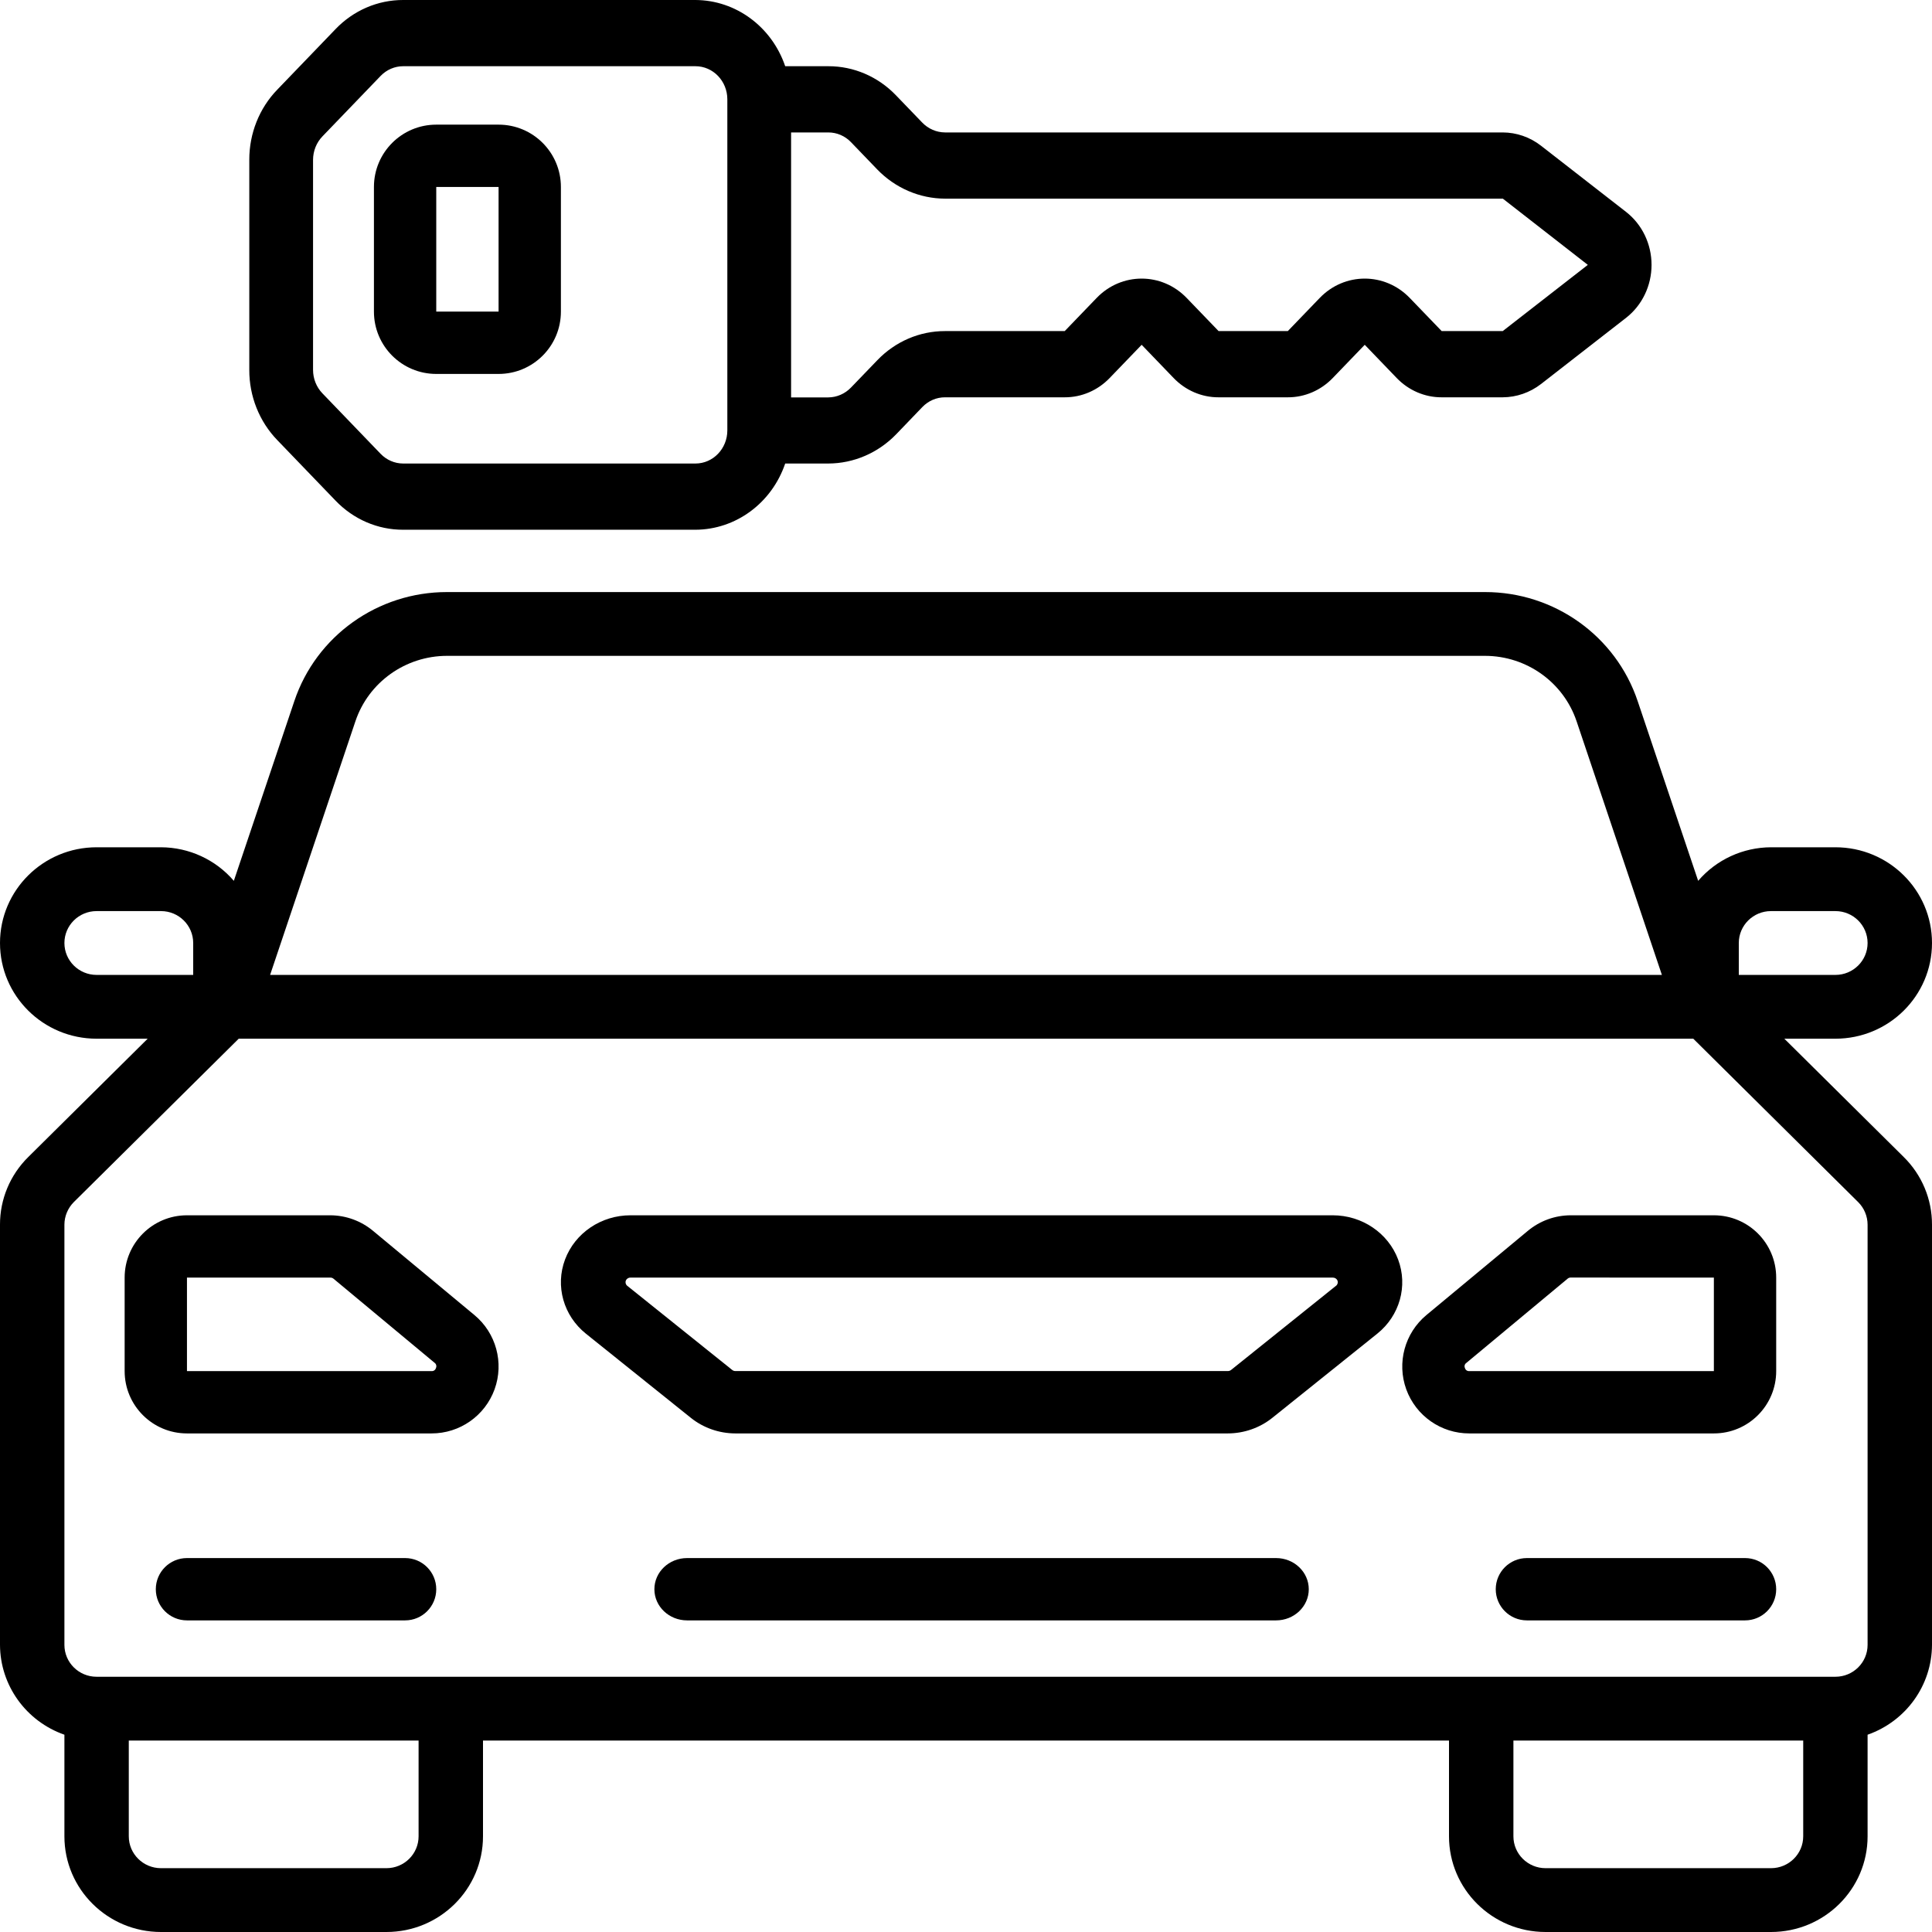 <svg width="62" height="62" viewBox="0 0 62 62"  xmlns="http://www.w3.org/2000/svg">
<path d="M42.769 39H20.231C19.292 39 18.453 39.567 18.133 40.418C17.814 41.268 18.081 42.221 18.803 42.8L22.17 45.5C22.572 45.822 23.077 45.999 23.599 46H39.401C39.923 45.999 40.428 45.822 40.83 45.5L44.197 42.8C44.919 42.221 45.186 41.268 44.867 40.418C44.547 39.567 43.708 39 42.769 39ZM42.872 41.264L39.506 43.964C39.477 43.987 39.44 43.999 39.402 43.999H23.602C23.564 44 23.527 43.987 23.498 43.964L20.131 41.264C20.079 41.224 20.061 41.156 20.084 41.097C20.107 41.037 20.167 40.998 20.233 41H42.77C42.837 40.998 42.897 41.036 42.921 41.096C42.944 41.156 42.926 41.223 42.874 41.264H42.872Z" />
<path d="M49.029 39.5L45.777 42.2C45.08 42.778 44.82 43.732 45.128 44.584C45.437 45.435 46.246 46.002 47.152 46H55C56.105 46 57 45.105 57 44V41C57 39.895 56.105 39 55 39H50.405C49.902 39.001 49.416 39.178 49.029 39.5ZM55 41V44H47.152C47.087 44.006 47.027 43.964 47.011 43.9C46.984 43.842 47.003 43.774 47.056 43.738L50.309 41.032C50.337 41.009 50.373 40.997 50.409 40.998L55 41Z" />
<path d="M11.972 39.5C11.587 39.179 11.102 39.003 10.601 39H6C4.896 39 4 39.895 4 41V44C4 45.105 4.896 46 6 46H13.847C14.753 46.002 15.563 45.436 15.872 44.584C16.18 43.732 15.921 42.778 15.223 42.2L11.972 39.5ZM13.99 43.9C13.974 43.964 13.914 44.006 13.849 44H6V41H10.601C10.637 40.998 10.673 41.011 10.701 41.034L13.955 43.741C14.003 43.779 14.017 43.845 13.99 43.9Z" />
<path fill-rule="evenodd" clip-rule="evenodd" d="M13 50H6C5.448 50 5 50.448 5 51C5 51.552 5.448 52 6 52H13C13.552 52 14 51.552 14 51C14 50.448 13.552 50 13 50Z" />
<path fill-rule="evenodd" clip-rule="evenodd" d="M56 50H49C48.448 50 48 50.448 48 51C48 51.552 48.448 52 49 52H56C56.552 52 57 51.552 57 51C57 50.448 56.552 50 56 50Z" />
<path fill-rule="evenodd" clip-rule="evenodd" d="M40.95 50H22.05C21.47 50 21 50.448 21 51C21 51.552 21.47 52 22.05 52H40.95C41.53 52 42 51.552 42 51C42 50.448 41.53 50 40.95 50Z" />
<path d="M62 30.262C62 28.566 60.612 27.19 58.9 27.19H56.833C55.933 27.193 55.079 27.587 54.496 28.267L52.555 22.5C51.854 20.409 49.879 18.998 47.654 19H14.346C12.121 18.998 10.146 20.409 9.445 22.5L7.504 28.267C6.921 27.587 6.067 27.193 5.167 27.19H3.1C1.388 27.19 1.24609e-05 28.566 1.24609e-05 30.262C1.24609e-05 31.958 1.388 33.333 3.1 33.333H4.739L0.908 37.129C0.325 37.703 -0.002 38.485 1.24609e-05 39.3V52.786C0.005 54.083 0.833 55.236 2.067 55.669V58.929C2.067 60.625 3.455 62 5.167 62H12.4C14.112 62 15.5 60.625 15.5 58.929V55.857H46.5V58.929C46.5 60.625 47.888 62 49.6 62H56.833C58.545 62 59.933 60.625 59.933 58.929V55.669C61.167 55.236 61.995 54.083 62 52.786V39.3C62.002 38.485 61.675 37.703 61.092 37.129L57.261 33.333H58.9C60.612 33.333 62 31.958 62 30.262ZM11.405 23.148C11.826 21.894 13.011 21.048 14.346 21.047H47.654C48.989 21.048 50.173 21.894 50.595 23.148L53.332 31.286H8.668L11.405 23.148ZM3.1 31.286C2.529 31.286 2.067 30.827 2.067 30.262C2.067 29.697 2.529 29.238 3.1 29.238H5.167C5.737 29.238 6.2 29.697 6.2 30.262V31.286H3.1ZM13.433 58.929C13.433 59.494 12.971 59.952 12.4 59.952H5.167C4.596 59.952 4.133 59.494 4.133 58.929V55.857H13.433V58.929ZM57.867 58.929C57.867 59.494 57.404 59.952 56.833 59.952H49.6C49.029 59.952 48.567 59.494 48.567 58.929V55.857H57.867V58.929ZM59.63 38.576C59.824 38.769 59.932 39.029 59.933 39.3V52.786C59.933 53.351 59.471 53.809 58.9 53.809H3.1C2.529 53.809 2.067 53.351 2.067 52.786V39.3C2.068 39.029 2.177 38.769 2.369 38.576L7.661 33.333H54.339L59.63 38.576ZM55.8 31.286V30.262C55.8 29.697 56.263 29.238 56.833 29.238H58.9C59.471 29.238 59.933 29.697 59.933 30.262C59.933 30.827 59.471 31.286 58.9 31.286H55.8Z" />
<path d="M12.939 17H22.318C23.614 16.994 24.766 16.144 25.198 14.875H26.579C27.396 14.873 28.179 14.536 28.759 13.937L29.6 13.062C29.793 12.862 30.054 12.749 30.326 12.75H34.168C34.711 12.752 35.231 12.527 35.614 12.127L36.637 11.065L37.659 12.127C38.042 12.527 38.563 12.752 39.105 12.75H41.327C41.87 12.752 42.39 12.527 42.773 12.127L43.796 11.065L44.818 12.127C45.201 12.527 45.722 12.752 46.264 12.75H48.224C48.666 12.748 49.096 12.599 49.451 12.325L52.182 10.2C52.697 9.799 53 9.169 53 8.5C53 7.831 52.697 7.201 52.182 6.8L49.451 4.675C49.097 4.4 48.666 4.251 48.224 4.25H30.326C30.051 4.248 29.787 4.134 29.593 3.931L28.751 3.057C28.177 2.459 27.396 2.123 26.583 2.125H25.198C24.766 0.856 23.614 0.006 22.318 9.69685e-06H12.939C12.124 -0.002 11.343 0.334 10.768 0.934L8.899 2.876C8.321 3.472 7.998 4.284 8 5.13V11.87C7.998 12.716 8.321 13.527 8.899 14.124L10.768 16.066C11.343 16.666 12.124 17.003 12.939 17ZM25.387 4.25H26.583C26.856 4.25 27.117 4.362 27.309 4.562L28.151 5.437C28.73 6.036 29.513 6.373 30.33 6.375H48.228L50.955 8.5L48.224 10.625H46.265L45.242 9.563C44.443 8.733 43.148 8.733 42.35 9.563L41.327 10.625H39.106L38.083 9.563C37.284 8.733 35.989 8.733 35.191 9.563L34.168 10.625H30.327C29.511 10.623 28.729 10.96 28.154 11.56L27.312 12.434C27.118 12.637 26.854 12.752 26.579 12.753H25.387V4.25ZM10.046 11.87V5.13C10.047 4.848 10.154 4.578 10.345 4.379L12.215 2.436C12.407 2.237 12.667 2.125 12.939 2.125H22.318C22.883 2.125 23.341 2.601 23.341 3.187V13.812C23.341 14.399 22.883 14.875 22.318 14.875H12.939C12.667 14.875 12.407 14.763 12.215 14.564L10.345 12.621C10.154 12.422 10.046 12.152 10.046 11.87Z" />
<path d="M14 12H16C17.105 12 18 11.105 18 10V6C18 4.895 17.105 4 16 4H14C12.895 4 12 4.895 12 6V10C12 11.105 12.896 12 14 12ZM14 6H16V10H14V6Z" />
</svg>
